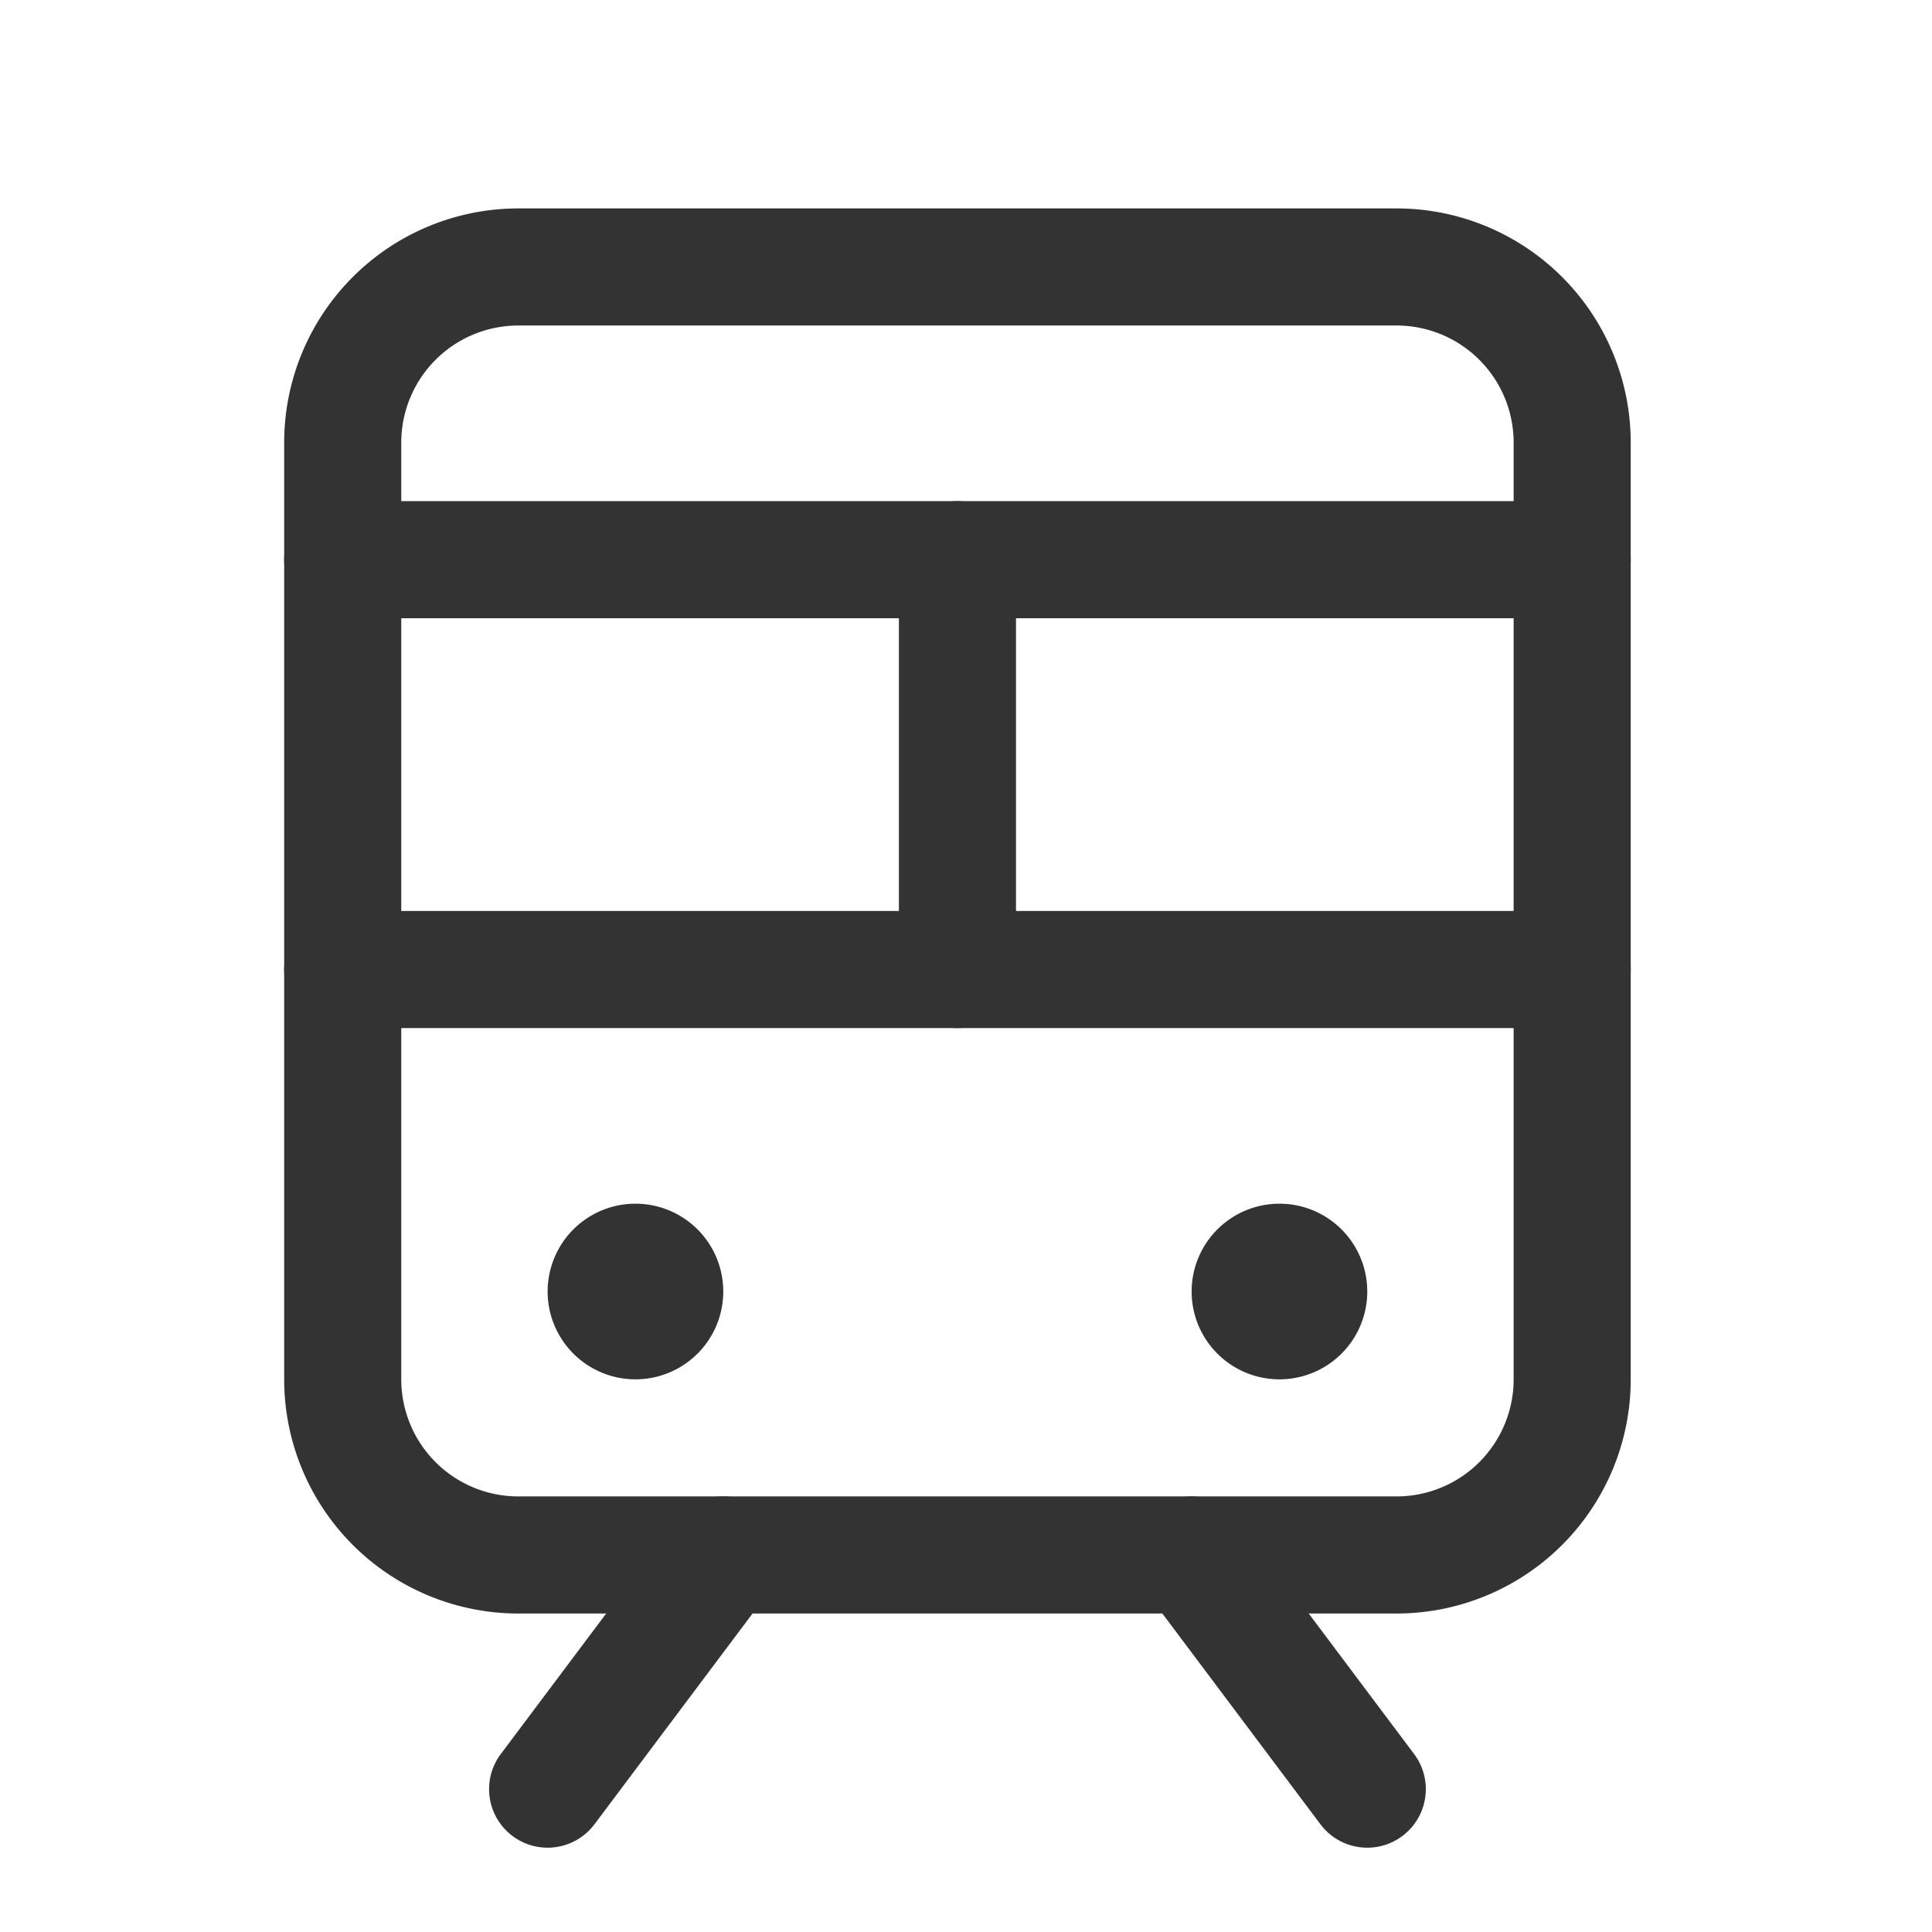 <?xml version="1.0" standalone="no"?><!DOCTYPE svg PUBLIC "-//W3C//DTD SVG 1.1//EN" "http://www.w3.org/Graphics/SVG/1.1/DTD/svg11.dtd"><svg class="icon" width="200px" height="200.00px" viewBox="0 0 1024 1024" version="1.1" xmlns="http://www.w3.org/2000/svg"><path fill="#333333" d="M150.621 513.862a31.03 31.03 0 0 1 31.03-31.03h651.636a31.03 31.03 0 1 1 0 62.061h-651.636a31.03 31.03 0 0 1-31.03-31.03zM150.621 296.65a31.03 31.03 0 0 1 31.03-31.03h651.636a31.03 31.03 0 1 1 0 62.061h-651.636a31.03 31.03 0 0 1-31.03-31.03zM401.967 799.341a31.03 31.03 0 0 1 6.206 43.442l-93.091 124.121a31.03 31.03 0 0 1-49.648-37.236l93.091-124.121a31.03 31.03 0 0 1 43.442-6.206zM612.973 799.341a31.03 31.03 0 0 1 43.442 6.206l93.091 124.121a31.03 31.03 0 0 1-49.648 37.236l-93.091-124.121a31.03 31.03 0 0 1 6.206-43.442z"  /><path fill="#333333" d="M274.742 172.528a62.061 62.061 0 0 0-62.061 62.061v496.485a62.061 62.061 0 0 0 62.061 62.061h465.455a62.061 62.061 0 0 0 62.061-62.061v-496.485a62.061 62.061 0 0 0-62.061-62.061h-465.455z m-124.121 62.061a124.121 124.121 0 0 1 124.121-124.121h465.455a124.121 124.121 0 0 1 124.121 124.121v496.485a124.121 124.121 0 0 1-124.121 124.121h-465.455a124.121 124.121 0 0 1-124.121-124.121v-496.485z"  /><path fill="#333333" d="M507.47 265.619a31.03 31.03 0 0 1 31.03 31.03v217.212a31.03 31.03 0 0 1-62.061 0v-217.212a31.03 31.03 0 0 1 31.03-31.03z"  /><path fill="#333333" d="M336.803 731.074a46.545 46.545 0 1 0 0-93.091 46.545 46.545 0 0 0 0 93.091zM678.136 731.074a46.545 46.545 0 1 0 0-93.091 46.545 46.545 0 0 0 0 93.091z"  /></svg>